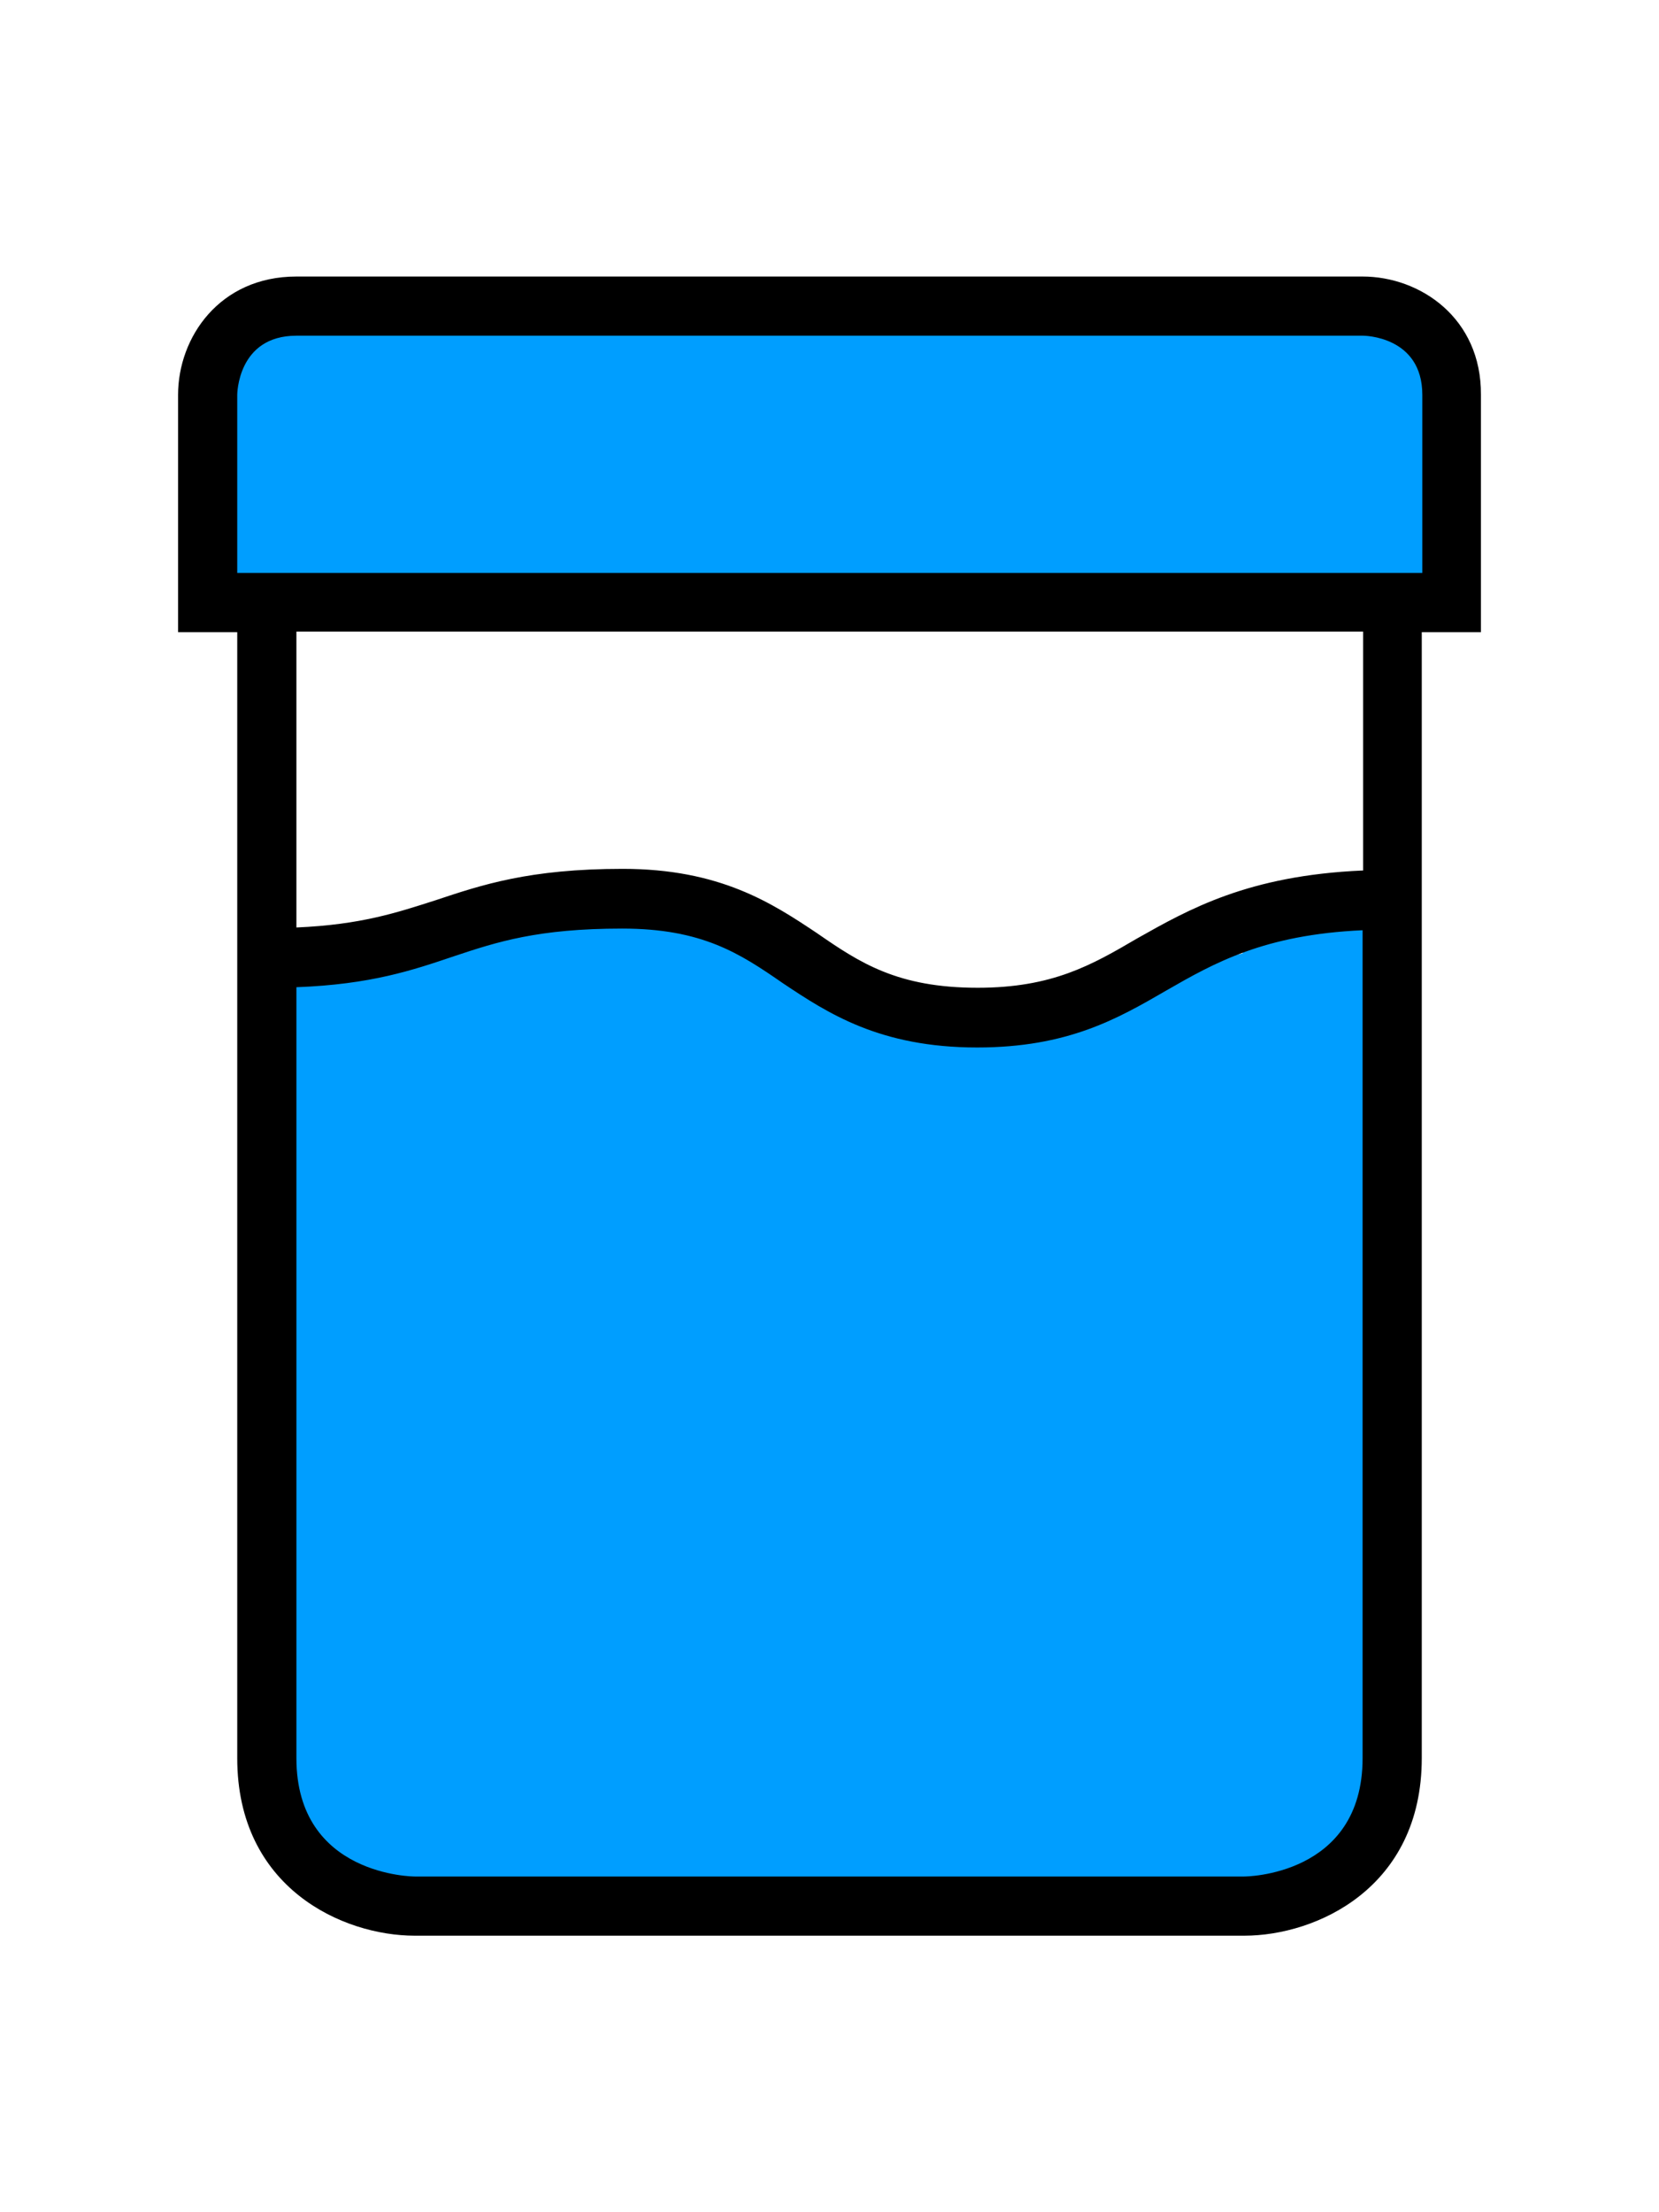 <?xml version="1.0" encoding="utf-8"?>
<!-- Generator: Adobe Illustrator 23.0.1, SVG Export Plug-In . SVG Version: 6.00 Build 0)  -->
<svg version="1.1" id="icon6" xmlns="http://www.w3.org/2000/svg" xmlns:xlink="http://www.w3.org/1999/xlink" x="0px" y="0px"
	 viewBox="0 0 300 400" style="enable-background:new 0 0 300 400;" xml:space="preserve">
<style type="text/css">
	.st0{fill:#009EFF;}
</style>
<g id="color">
	<g>
		<g>
			<path class="st0" d="M57.9,208.6c1.2,3.7,2.3,7.4,3.2,11.1c2.9,11.6,14.8,18.7,26.3,17.2c11-1.5,21.7-11.6,20.8-23.6
				c-0.9-12.4-6.5-24.1-18-30.1c-8.7-4.5-18.7-4.2-26.7,1.9c-8.1,6.2-10.3,15.4-8.6,25.2c0.8,4.7-0.2-3.7,0.2,1.1
				c0.2,2.2,0.4,4.4,0.5,6.6c0.2,4.4,0.3,8.8,0.3,13.2c0,8.7-0.1,17.5-0.1,26.2c0,8.8-0.1,17.6-0.1,26.3c0,9.5-1.6,20.6,0.9,29.8
				c6.5,24,35.9,26,56.5,27.3c17.2,1.1,34.4,1,51.6,1.4c20.4,0.5,40.8,0.3,60.8-4.6c-9.8-9.8-19.7-19.7-29.5-29.5
				c0.9-2,2-3.8,3.2-5.6c-9.2,7.6-8.5,22.9-1.9,31.5c7.5,9.7,20.2,11.7,31,6.2c-5.2,2.7-3.3,1.4-1.2,1c2.7-0.6,5.3-1.7,7.7-2.9
				c4.8-2.3,8.7-6.1,11.6-10.6c4-6.2,5.8-14,5.4-21.3c-0.6-11.8-2.2-23.2-1.9-35.1c0.5-25.1,4.1-50.2,3-75.3
				c-0.6-15.6-14.8-27.3-30.4-23.1c-13.8,3.7-27.6,7.8-41.5,10.9c-1.6,0.4-3.2,0.6-4.8,1c-4.8,1,5.2-0.3-0.1,0.1
				c-2.9,0.2-5.8,0.4-8.8,0.3c-5.2-0.3,0.7-0.4,1,0.3c-0.1-0.3-3.8-0.9-4.5-1.1c-1.9-0.7-1.9-0.7,0,0.1c1.9,0.8,1.9,0.8,0-0.1
				c-1.3-0.8-2.7-1.6-4-2.5c-6-4.3-11.7-8.2-19.1-9.9c-3.2-0.7-6.8-1-10.1-1c-1.8,0-6.5-0.6-1.1,0.7c-5-1.2,4.7,2.5,0.2,0.1
				c-2.8-1.4-5.7-2.7-8.7-3.6c-9.2-2.8-18.7-2.4-28-0.5c-3.5,0.7-6.8,1.8-10.1,3c-1.4,0.5-2.9,1-4.2,1.7c-0.4,0.1-0.7,0.2-1.1,0.3
				c9.7-2.5,17.5,2.3,23.4,14.3c-1.6-9.9-13.5-18.1-23.1-17.6c-11.5,0.5-19,7.3-23.1,17.6c-7.1,17.6,1.6,38.8,15.9,49.9
				c14,10.8,31.1,13.6,48.4,13.2c7.1-0.1,14.2-0.5,21.3,0.1c0.7,0.1,6.9,0.8,3.2,0.3c-3.7-0.5,1.5,0.3,2.2,0.4
				c3.6,0.6,7.2,1.4,10.8,2.3c14.4,3.6,28.2,9,42,14.3c4.3-15.4,8.5-30.9,12.8-46.3c-25.5-3.9-51.2-6.5-74.7,6.6
				c-8.9,5-14.2,17.2-11,27.1c3.4,10.6,12.2,16.8,23.1,17.6c9,0.6,18,1.3,27,1.9c11.9,0.8,22.1-9.8,23.6-20.8
				c1.6-12.1-5.7-22.6-17.2-26.3c-9.8-3.2-19.6-6.1-29.6-8.5c-10.6-2.6-22.5-6.1-33.5-6.1c-15.6,0-27.1,11.8-31.6,25.9
				c-4.3,13.3-4.3,29.4,5.9,40.1c8.1,8.5,20.5,12.6,31.6,15.6c13.2,3.6,25.1,3.3,37.3-3.3c0.6-0.4,5.3-2.4,5.4-2.9
				c-3.4,1.4-4,1.6-1.5,0.8c1-0.3,1.9-0.6,2.9-0.9c1-0.3,1.9-0.5,2.9-0.7c2.6-0.4,2-0.4-1.9,0.2c0.8,0.5,4.9-0.2,6-0.1
				c1,0,2,0.1,3,0.2c-3.9-0.6-4.5-0.6-1.9-0.2c1.9,0.5,3.9,1.1,5.8,1.6c2.4,0.9,1.9,0.7-1.5-0.7c0.9,0.4,1.8,0.9,2.7,1.4
				c1.4,0.8,7,4.8,1.4,0.4c1.6-12.6,3.2-25.1,4.9-37.7c-0.8,0.6-1.7,1.2-2.6,1.7c-1.8,0.9-1.8,1,0.1,0.2c2-0.8,2-0.8,0-0.1
				c-0.7,0.2-1.5,0.5-2.2,0.6c-0.7,0.2-1.5,0.4-2.2,0.5c-2.6,0.4-2,0.4,1.8-0.2c-0.1-0.2-4.4,0.2-4.7,0.2c-1.6,0-3.2-0.1-4.8-0.2
				c-0.8-0.1-1.6-0.1-2.4-0.2c-1.9-0.2-1.1-0.1,2.4,0.4c-0.5,0.6-8.6-1.5-9.5-1.7c-16.5-3.3-34.4-6.6-50.7-0.6
				c-4.9,1.8-9.1,3.8-13.4,6.7c-0.5,0.3-4,2.5-4,2.5c-0.6-1.5,10.4-1.2,4.9-2c-12.5-1.7-25.3,5.5-30.7,16.8
				c-4.2,8.7-5.4,17.4-6.2,26.9c-0.1,1.5-0.3,2.9-0.4,4.4c-0.4,5,1.2-5.1,0.1-0.7c-0.3,1.3-0.7,2.7-1,4.1c-0.9,2.4-0.6,1.7,0.8-2
				c-1.3,2.1-0.8,1.6,1.4-1.4c13.4,7.8,26.7,15.6,40.1,23.4c3.9-11.2-2-23.8-11.7-29.8c-4.3-2.6-9.1-4-14.2-4.1
				c-2.6,0.1-5.2,0.4-7.7,0.9c2.6-0.7,5.1-0.8,7.7-0.3c3.5,2.1,7.1,4.1,10.6,6.2c-3-2.4,4,7.3,4,7.2c0.2,0.7,0.1,6,0.5,2.9
				c0.3-2.4,0.5-4.8,0.8-7.2c0.6-5.5,1.2-11,1.7-16.6c1-11.1,1.7-22.2,2-33.3c0.7-22.2,0.2-44.4-1.5-66.6c-0.7-9.8-5.4-18-14.8-21.9
				c-8.1-3.4-20.3-2.4-26.2,5c-0.9,1.1-1.8,2.2-2.7,3.4c-5.5,6.9-8.6,14.4-6.2,23.4c2.1,7.6,8.7,15.2,16.8,16.8
				c0.9,0.2,1.8,0.4,2.7,0.6c4.1,0.9-3.2-1.9-1.4-0.6c1.4,1,3.5,2.7,5.1,3.3c-0.8-0.3-4.1-3.3-1.6-1.1c0.7,0.6,1.4,1.2,2.2,1.8
				c2.2,1.9,4.5,3.7,6.8,5.5c10.8,8.3,22.6,12.7,36.4,12.6c24.1-0.1,48.3-6.4,71.5-12.2c12.2-3,20.7-17.4,16.8-29.5
				c-4.1-12.6-16.5-20-29.5-16.8c-10.4,2.6-20.7,5.2-31.2,7.2c-2.9,0.6-5.7,1.1-8.6,1.6c-1,0.2-2.8,0.8-3.8,0.6
				c1.6,0.3,3.7-0.4,0.6-0.1c-5.2,0.6-10.5,1.1-15.8,1.2c-1.1,0-2.3-0.2-3.4-0.1c-2.9,0.2,4.2,1.1,1.4,0.3c-1-0.3-2.2-0.7-3.2-0.8
				c-2.9-0.5,3.8,2.2,1.8,0.7c-1.5-1.1-3.2-1.9-4.7-3c-2.4-1.6,4.2,3.4,1,0.7c-0.7-0.6-1.4-1.2-2.2-1.8c-8.3-7-17.1-14.2-28.1-16.3
				c3.5,13.4,7.1,26.7,10.6,40.1c0.9-1.1,1.8-2.2,2.7-3.4c-13.7-5.7-27.3-11.3-41-17c2,26.7,2.4,53.5,0.9,80.3
				c-0.7,13.1-1.9,26.1-3.5,39c-1,8.6,0.5,17.3,5.9,24.2c3.7,4.8,8.3,8.5,14.4,10.2c2.6,0.7,5.5,1.2,8.2,1.2c0.5,0,0.9-0.1,1.4-0.1
				c12.4-0.8,8.6-2.7-11.5-5.6c-2.1-3.5-4.1-7.1-6.2-10.6c0.1,0.3,0.2,0.6,0.3,0.9c0-4.3,0-8.5,0-12.8c-0.1,0.3-0.2,0.6-0.3,0.9
				c-3.4,9.6,2.2,22.4,11,27.1c8.7,4.6,22.3,4.7,29.1-3.8c5.8-7.2,10.1-14.8,11.5-23.9c0.7-4.8,1.2-9.5,1.7-14.3
				c0.1-1.4,0.6-3,0.4-4.4c-0.1,1.2-0.3,2.3-0.4,3.5c0.2-0.9,0.3-1.9,0.6-2.8c0.5-2.1,2.6-4.9-0.6,0.3c2.3-3.7,0.1-2.7-6.6,3
				c-8.1,3-10.1,4.5-5.9,4.5c4.5,0.7,9.3-0.1,13.6-1.4c4.8-1.4,8.4-3.8,12.4-6.4c0.3-0.2,3.8-2.7,4.1-2.4c-3.3,1.3-3.7,1.6-1.3,0.7
				c0.8-0.2,1.5-0.4,2.3-0.6c0.8-0.2,1.6-0.3,2.3-0.5c-3.5,0.4-4.3,0.6-2.4,0.4c1.6,0,3.2-0.2,4.9-0.1c1.7,0,3.3,0.1,4.9,0.3
				c6.4,0.6-3.9-0.8,1.1,0.1c6.4,1.2,12.8,2.6,19.3,3.5c17.6,2.6,36.4,3,51.7-7.7c6.4-4.4,10.4-9.7,11.5-17.5
				c0.9-6.8-0.8-15.6-6.6-20.2c-14.5-11.4-32-18.5-50.9-16.5c-10,1.1-18.9,3.5-27.8,8.3c-0.6,0.3-4.1,2.5-4.1,2.4
				c3.4-1.2,3.8-1.5,1.3-0.7c1.1-0.2,2.1-0.4,3.2-0.6c-2.7-0.2-2.1-0.1,1.6,0.2c-1.1-0.2-2.2-0.5-3.3-0.8c-1.7-0.4-3.4-0.9-5.1-1.4
				c-1.7-0.5-3.4-1.1-5-1.7c-1.1-0.4-2.2-0.8-3.3-1.3c2.7,1.2,3.3,1.4,1.8,0.7c-0.7-0.3-1.4-0.6-2-1c3.1,2.1,5.3,5.1,6.4,8.9
				c0.3,3.7,0.5,4.6,0.5,2.7c0.1-1.9-0.1-1-0.5,2.5c0.5-1.1,0.5-2.8,0.8-4c0.2-0.9,0.4-1.7,0.7-2.5c-1.7,3.7-2,4.4-0.9,2.2
				c-2.2,3.2-5.2,5.5-8.9,6.6c-1.7,0.7-3.4,0.8-5.1,0.4c-2.3-0.3-2.3-0.3,0.2,0.1c17,3.7,33.7,7.5,50.3,12.9
				c2.1-15.7,4.3-31.4,6.4-47.1c-9-0.6-18-1.3-27-1.9c4,14.9,8.1,29.8,12.1,44.7c0.9-0.5,1.9-1.1,2.9-1.5c2.4-1.1,2-0.9-1.3,0.5
				c0.1-0.6,5.5-1.7,6.2-1.8c1-0.2,2.1-0.4,3.2-0.6c-3.7,0.4-4.2,0.5-1.6,0.2c2.2-0.1,4.4-0.3,6.6-0.3c4.4-0.1,8.9,0.2,13.3,0.7
				c1.6,0.2,9.1,0.3,1.9,0.1c2.2,0.1,4.4,0.6,6.6,1c6.6,1,12.5,1.1,18.5-2.4c5-2.9,9.7-8.6,11-14.3c3.1-13.8-4.2-24.6-16.8-29.5
				c-25-9.7-50.3-18.7-77.4-19.4c-6.2-0.1-12.4,0.3-18.6,0.3c-1.5,0-8.1,0.7-9.1-0.4c3.4,0.5,4.2,0.6,2.3,0.3
				c-0.5-0.1-1.1-0.2-1.6-0.3c-1.3-0.3-2.7-0.6-4-1c-0.8-0.2-1.6-0.5-2.3-0.8c-1.7-0.6-1-0.4,2,0.8c-0.2-0.5-2.3-1.3-2.8-1.6
				c-4.8-2.7,4.4,2.3,0-0.2c-0.3-0.4-0.7-0.7-1-1.1c2,2.8,2.6,3.4,1.6,1.9c-0.3-0.4-0.5-0.8-0.7-1.3c-0.8-1.6-0.5-0.8,0.9,2.4
				c0,0-1.1-6.1-0.6-1c0.5,4.7,0.5-0.7,0.3-1.1c1,1.7-1.4,5.7,0.6,0.9c-15.4,0-30.9,0-46.3,0c2.6,15.9,20.6,22.1,34.6,19.4
				c3.4-0.7,6.4-2.2,9.7-3.3c1.7-0.6,3.4-0.9,5.1-1.5c5.1-1.6-4.7-0.2,0.5-0.2c1.1-0.1,2.3-0.1,3.4,0c-1-0.2-2-0.3-3-0.5
				c1.1,0.2,2.2,0.5,3.3,0.8c-3-1.3-3.6-1.6-2.1-0.9c6.3,3.1,11.8,5.2,18.8,5.5c1.8,0.1,3.8,0.1,5.6-0.1c2.9,0.1,2.5-0.1-1.1-0.4
				c-3.1-1.5-3.8-1.8-2.2-1c2.9,1.8,5.6,3.8,8.4,5.7c15.7,11.1,35.1,11.1,53.3,7.9c15.6-2.8,31-7.8,46.4-11.8
				c-10.1-7.7-20.3-15.4-30.4-23.1c0.9,22.6-1.8,45.1-2.8,67.7c-0.5,11.1-0.5,22.2,0.6,33.2c0.3,2.5,0.7,5,0.9,7.5
				c0.1,1.4-0.2,6.8,0.5,2.5c0.4-2.3,0.4-2.6,0-0.8c0.5-1.2,1-2.4,1.5-3.6c0.5-0.8,7.7-9,9.3-7.8c-1.6-1.2-10,3.6-10.9,4
				c9.7,12.6,19.4,25.1,29.1,37.7c4.4-3.6,8-10,9.1-15.5c1.7-8.6,0.2-16.9-6.2-23.4c-6.2-6.2-15-8.2-23.4-6.2
				c-2.4,0.6-4.8,1.1-7.2,1.6c-1.2,0.2-2.4,0.4-3.6,0.6c3.3-0.4,3.6-0.5,0.9-0.1c-4.9,0.4-9.8,0.8-14.8,1c-10,0.3-20,0-30-0.3
				c-9.7-0.2-19.5-0.4-29.2-0.7c-4.9-0.1-9.8-0.2-14.7-0.5c-2.4-0.1-4.9-0.3-7.3-0.6c-1.2-0.1-2.4-0.2-3.6-0.4
				c3.4,0.5,3.7,0.5,1,0.1c-2.4-0.5-4.8-0.9-7.1-1.4c-2.4-0.6-8.5-3.7-2,0.1c6.1,16.2,9,20.7,8.7,13.6c0-1.3,0-2.6,0-3.9
				c0-2.6,0-5.2,0-7.8c0.1-9.8,0.1-19.5,0.2-29.3c0.1-21.9,1.2-43.9-2.6-65.6c-11.8,9-23.5,18.1-35.3,27.1c3.3,1.7-1.9-1.8-2.7-2.9
				c-2-2.6-2.7-5.1-3-8.5c15.7-2.1,31.4-4.3,47.1-6.4c-1-3.8-2-7.5-3.2-11.1c-3.9-11.9-16.8-20.9-29.5-16.8
				C62.8,182.9,53.7,195.8,57.9,208.6L57.9,208.6z"/>
		</g>
	</g>
	<g>
		<g>
			<path class="st0" d="M62.1,103.1c29.2-0.1,58.3-0.2,87.5-0.2c14.6,0,29.2-0.1,43.8-0.1c7,0,13.9,0,20.9-0.1c3.6,0,7.3,0,10.9,0
				c2,0,4,0.1,6,0c0.7,0,1.3,0,2,0c-6.3,0-11.4-3.1-15.2-9.1c-1.1-4-2.2-8.1-3.3-12.1c0,0.3,0.1,0.5,0.1,0.8c1.1-4,2.2-8.1,3.3-12.1
				c-0.1,0.3-0.3,0.6-0.4,0.8c6.9-4,13.8-7.9,20.7-11.9c-59.6-0.8-119.2-1.5-178.8-2.3c-12.6-0.2-24.6,11.2-24,24
				c0.6,13.1,10.5,23.8,24,24c59.6,0.8,119.2,1.5,178.8,2.3c7.7,0.1,17.4-4.5,20.7-11.9c3.9-8.8,5.6-18-0.2-26.6
				c-4-6.1-10-10.8-17.2-12.7c-8.8-2.2-18.6-1.2-27.5-1.2c-16.9,0-33.8,0.1-50.7,0.1c-33.8,0.1-67.6,0.2-101.4,0.3
				c-12.6,0-24.6,11-24,24C38.7,92.1,48.6,103.1,62.1,103.1L62.1,103.1z"/>
		</g>
	</g>
	<g>
		<g>
			<path class="st0" d="M45.8,89.8c-2.7,0.8-5,2.9-5.7,5.6c-0.6,2.2-0.4,4.8,1,6.7c1.3,1.9,3.2,3.4,5.5,3.9c2,0.4,4.1,0.2,6.1-0.4
				c1.7-0.6,3.3-1.6,4.2-3.2c0.9-1.5,1.3-3.7,0.7-5.4c-0.5-1.7-1.6-3.3-3.2-4.2c-1.6-0.9-3.6-1.3-5.4-0.7c-0.5,0.2-1,0.3-1.6,0.4
				c0.6-0.1,1.2-0.2,1.9-0.3c-0.3,0-0.5,0-0.8,0c0.6,0.1,1.2,0.2,1.9,0.3c-0.2,0-0.4-0.1-0.6-0.2c0.6,0.2,1.1,0.5,1.7,0.7
				c-0.1-0.1-0.3-0.1-0.4-0.2c0.5,0.4,0.9,0.7,1.4,1.1c-0.1-0.1-0.2-0.2-0.3-0.3c0.4,0.5,0.7,0.9,1.1,1.4c-0.1-0.1-0.2-0.2-0.2-0.4
				c0.2,0.6,0.5,1.1,0.7,1.7c-0.1-0.1-0.1-0.2-0.1-0.3c0.1,0.6,0.2,1.2,0.3,1.9c0-0.1,0-0.2,0-0.4c-0.1,0.6-0.2,1.2-0.3,1.9
				c0-0.1,0-0.2,0.1-0.4c-0.2,0.6-0.5,1.1-0.7,1.7c0-0.1,0.1-0.2,0.2-0.3c-0.4,0.5-0.7,0.9-1.1,1.4c0,0,0.1-0.1,0.1-0.1
				c-0.5,0.4-0.9,0.7-1.4,1.1c0.1-0.1,0.2-0.1,0.3-0.2c-0.6,0.2-1.1,0.5-1.7,0.7c0.1,0,0.1,0,0.2,0c1.7-0.5,3.3-1.7,4.2-3.2
				c0.9-1.5,1.3-3.7,0.7-5.4C53.3,91.1,49.6,88.7,45.8,89.8L45.8,89.8z"/>
		</g>
	</g>
	<g>
		<g>
			<path class="st0" d="M55.5,189.8c0.2,0,0.5,0,0.7,0c0.5,0.1,0.3,0-0.6-0.1c0.4,0.2,1,0.2,1.5,0.3c0.5,0.1,1,0.2,1.4,0.4
				c0.4,0.1,1.9,0.7,0.2,0c1.8,0.8,3.4,1.2,5.4,0.7c1.6-0.4,3.4-1.7,4.2-3.2c1.6-3,1.1-8-2.5-9.6c-3.4-1.5-6.6-2.3-10.3-2.5
				c-3.7-0.2-7.2,3.4-7,7C48.7,186.7,51.6,189.5,55.5,189.8L55.5,189.8z"/>
		</g>
	</g>
	<g>
		<g>
			<path class="st0" d="M127,181.7c9,0,9-14,0-14C118,167.7,117.9,181.7,127,181.7L127,181.7z"/>
		</g>
	</g>
	<g>
		<g>
			<path class="st0" d="M231.5,180.3c4.4,0.2,9.8-0.5,13.3-0.6c-1.2-0.3-2.4-0.6-3.5-1c0.1,0.1,0.3,0.2,0.4,0.3c-1.2-2-2.3-4-3.5-6
				c0,0.1,0,0.3,0,0.4c0.3-1.2,0.6-2.4,1-3.5c0.9-1.2-0.3,0.2-0.6,0.6c-0.7,0.9-1.2,1.8-1.5,3c-0.5,1.8-0.5,3.8,0.1,5.6
				c2.6,8.6,16.1,4.9,13.5-3.7c-1.8,3.6-2,4.8-0.7,3.5c0.5-0.6,1-1.2,1.4-1.8c0.7-1.2,1-2.6,0.9-4c-0.1-3.7-2.9-6.6-6.5-7.1
				c-2.2-0.3-4.6,0.3-6.8,0.4c-2.5,0.1-5,0.1-7.4,0c-3.8-0.2-7,3.3-7,7C224.5,177.3,227.7,180.2,231.5,180.3L231.5,180.3z"/>
		</g>
	</g>
	<g>
		<g>
			<path class="st0" d="M249,96.7c-0.1,0.7-0.2,1.4-0.3,2.1c-0.3,0.9-0.3,1.9-0.1,2.8c0,0.9,0.3,1.8,0.8,2.6
				c0.8,1.5,2.5,2.8,4.2,3.2c1.8,0.4,3.8,0.3,5.4-0.7c0.5-0.4,0.9-0.7,1.4-1.1c0.9-0.9,1.5-1.9,1.8-3.1c0.1-0.7,0.2-1.4,0.3-2.1
				c0.3-0.9,0.3-1.9,0.1-2.8c0-0.9-0.3-1.8-0.8-2.6c-0.8-1.5-2.5-2.8-4.2-3.2c-1.8-0.4-3.8-0.3-5.4,0.7c-0.5,0.4-0.9,0.7-1.4,1.1
				C250,94.5,249.4,95.5,249,96.7L249,96.7z"/>
		</g>
	</g>
</g>
<path id="paint" d="M246.4,50H53.6c-13.9,0-21.4,11-21.4,21.4v42.9h10.7v203.6C42.9,341.4,62,350,75,350h150
	c13,0,32.1-8.6,32.1-32.1V114.3h10.7V71.4C267.9,57.5,256.8,50,246.4,50z M246.4,317.9c0,21.4-21.4,21.4-21.4,21.4H75
	c0,0-21.4,0-21.4-21.4V178.5c13.5-0.5,21.1-3.1,28.5-5.6c7.8-2.6,15.2-5,30.4-5c14.5,0,21.3,4.5,29.1,9.9
	c8.1,5.4,17.5,11.6,35.1,11.6c16.4,0,25.4-5.2,34.2-10.3c8.7-5,17.7-10.1,35.5-10.9V317.9z M246.4,157.4c-20.7,0.9-31.4,7-40.8,12.3
	c-8.2,4.8-15.3,8.9-28.8,8.9c-14.5,0-21.3-4.5-29.1-9.9c-8.1-5.4-17.5-11.6-35.1-11.6c-16.9,0-25.5,2.9-33.9,5.7
	c-6.9,2.2-13.4,4.4-25.1,4.9v-53.5h192.9V157.4z M257.1,103.6H42.9V71.4c0,0,0-10.7,10.7-10.7h192.9c0,0,10.7,0,10.7,10.7V103.6z"/>
</svg>
